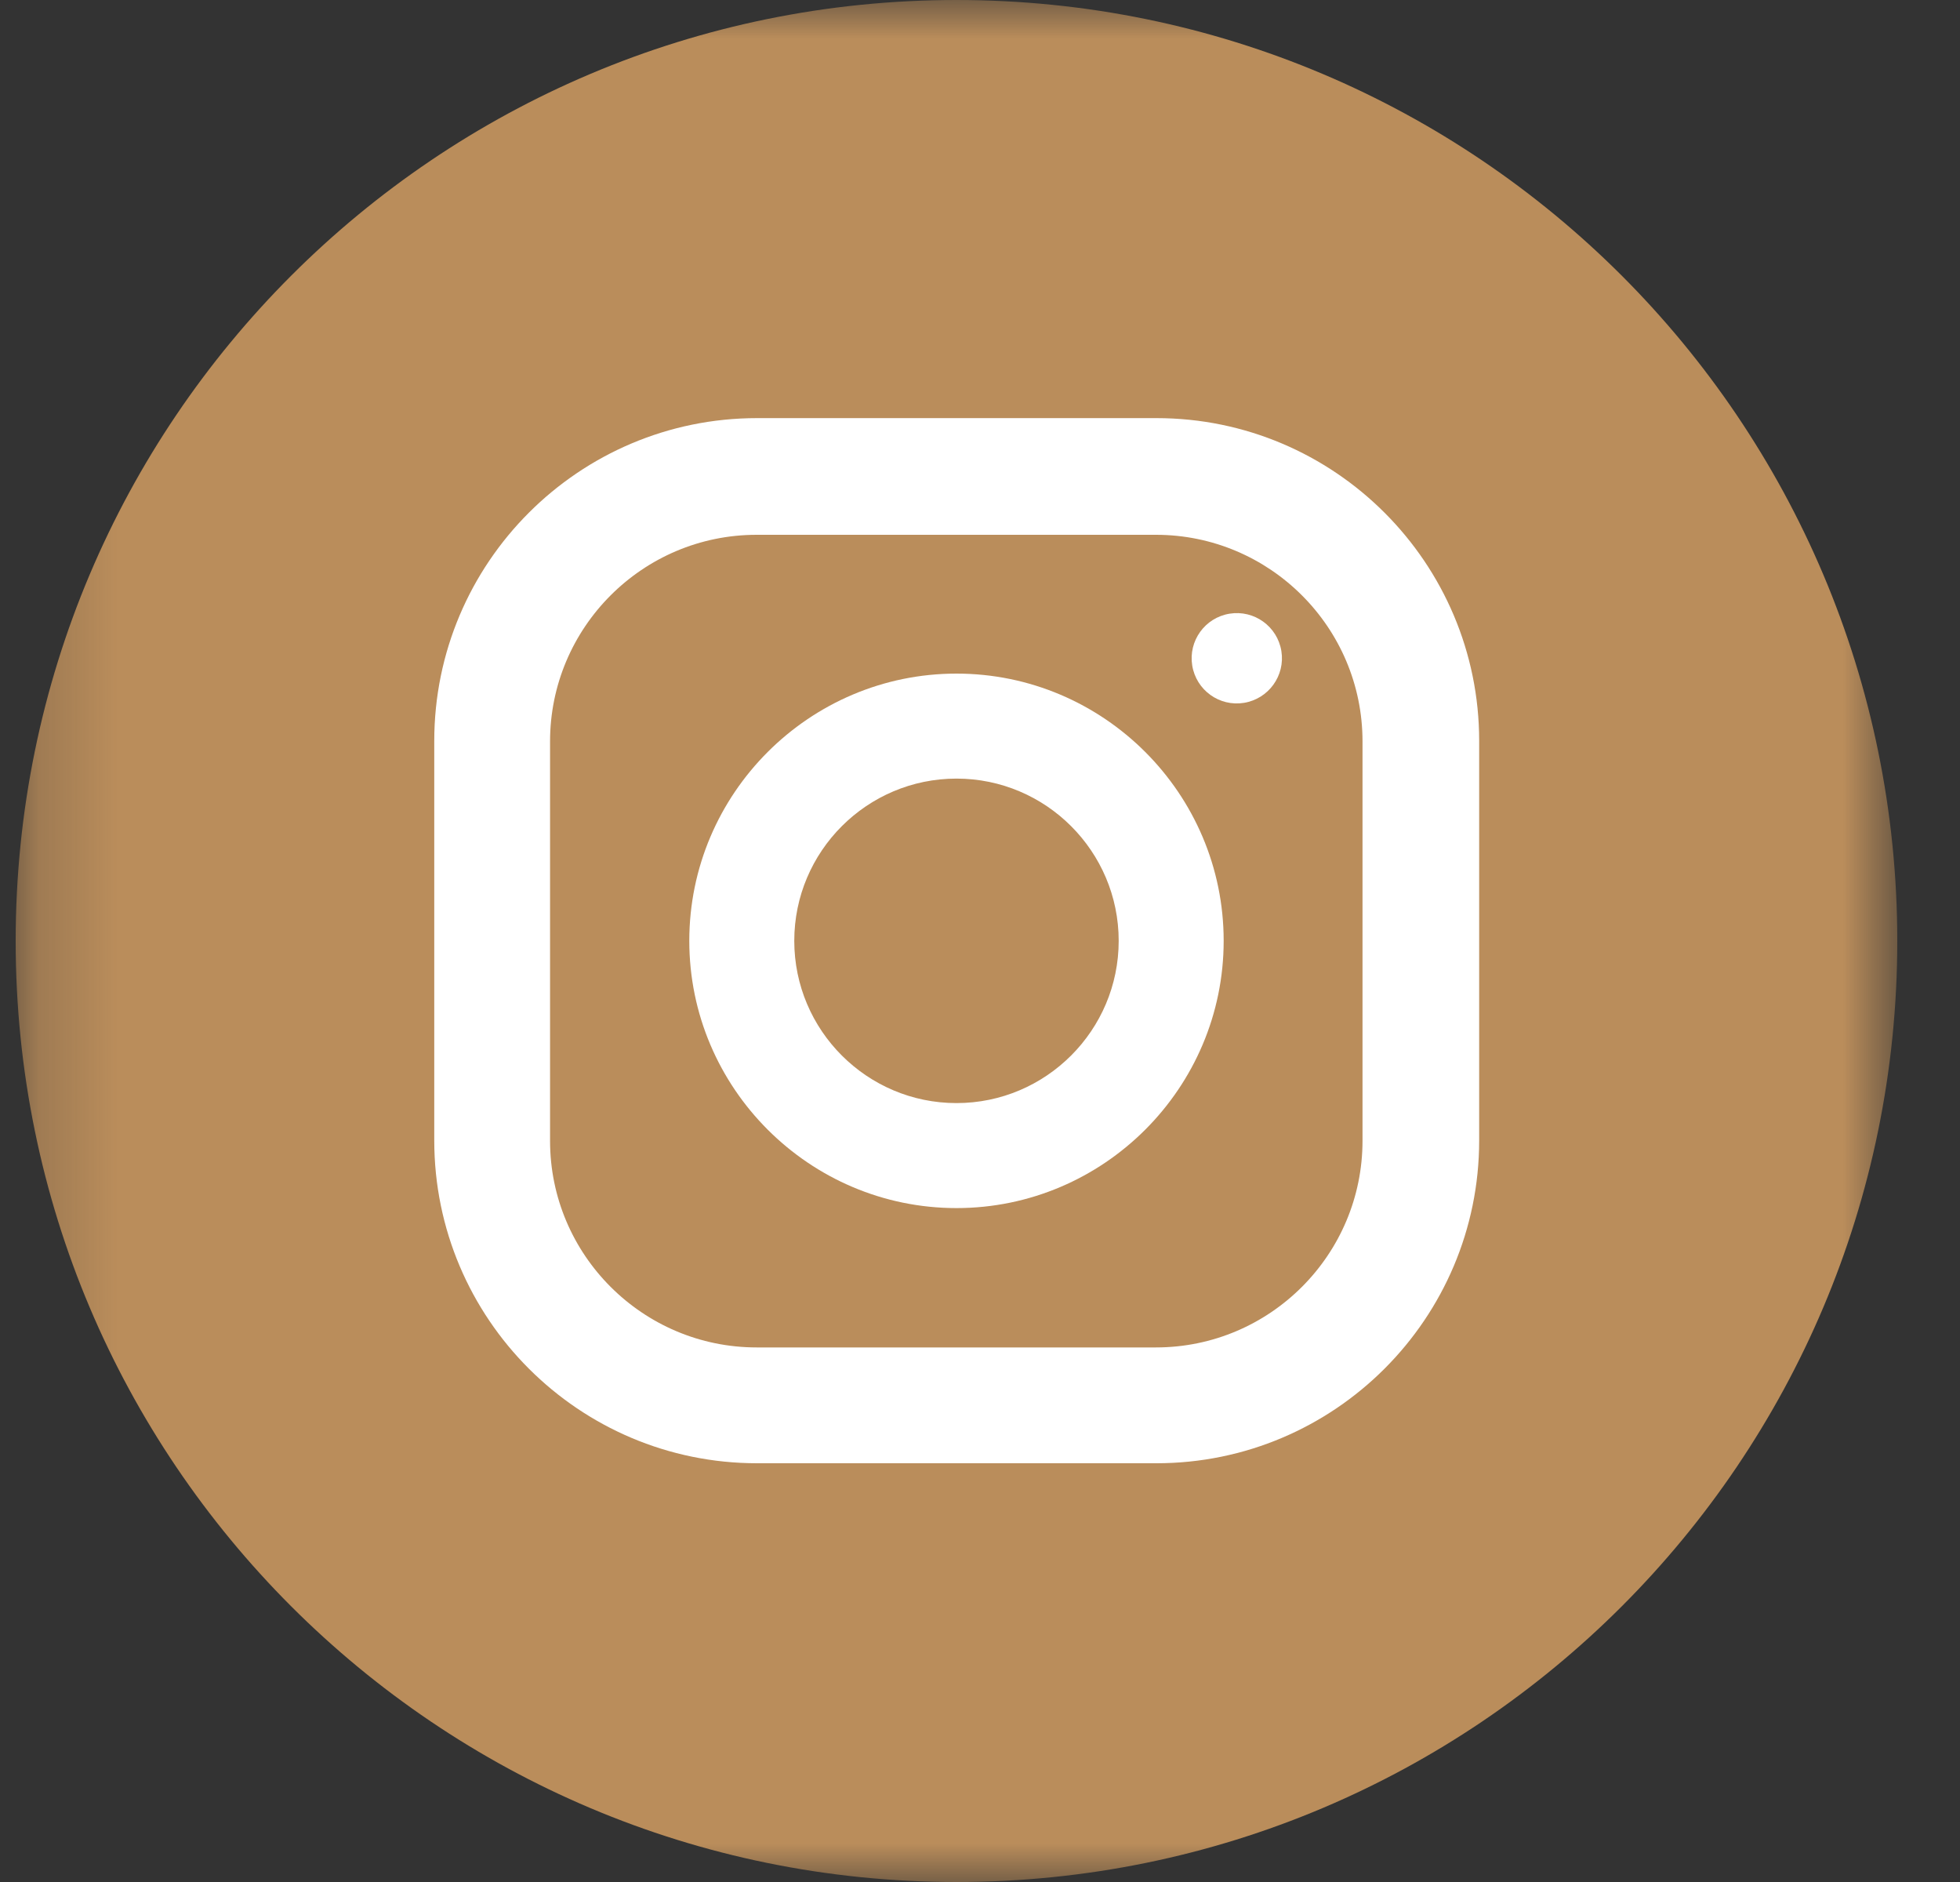 <svg width="25" height="24" viewBox="0 0 25 24" fill="none" xmlns="http://www.w3.org/2000/svg">
<rect x="0" y="0" width="25" height="24" fill="#333333" stroke="none"/>
<g clip-path="url(#clip0_11_2980)">
<mask id="mask0_11_2980" style="mask-type:luminance" maskUnits="userSpaceOnUse" x="0" y="0" width="25" height="24">
<path d="M24.2 0H0.2V24H24.2V0Z" fill="white"/>
</mask>
<g mask="url(#mask0_11_2980)">
<path d="M12.2 24C18.828 24 24.2 18.627 24.2 12C24.2 5.373 18.828 0 12.2 0C5.573 0 0.2 5.373 0.2 12C0.2 18.627 5.573 24 12.2 24Z" fill="#BA8D5B"/>
<path d="M14.75 5.332H9.656C7.384 5.332 5.539 7.177 5.539 9.449V14.543C5.539 16.815 7.384 18.66 9.656 18.66H14.75C17.022 18.66 18.867 16.815 18.867 14.543V9.449C18.867 7.177 17.022 5.332 14.75 5.332ZM17.379 14.548C17.379 15.999 16.2 17.183 14.744 17.183H9.651C8.2 17.183 7.016 16.004 7.016 14.548V9.455C7.016 8.004 8.195 6.82 9.651 6.82H14.744C16.195 6.82 17.379 7.999 17.379 9.455V14.548Z" fill="white"/>
<path d="M12.2 8.59C10.323 8.59 8.792 10.12 8.792 11.998C8.792 13.875 10.323 15.406 12.2 15.406C14.077 15.406 15.608 13.875 15.608 11.998C15.608 10.12 14.077 8.59 12.2 8.59ZM12.2 14.067C11.059 14.067 10.131 13.139 10.131 11.998C10.131 10.857 11.059 9.929 12.2 9.929C13.341 9.929 14.269 10.857 14.269 11.998C14.269 13.139 13.341 14.067 12.2 14.067Z" fill="white"/>
<path d="M15.867 8.963C16.181 8.912 16.395 8.616 16.344 8.302C16.293 7.988 15.997 7.775 15.683 7.826C15.369 7.877 15.156 8.173 15.207 8.487C15.258 8.801 15.553 9.014 15.867 8.963Z" fill="white"/>
</g>
</g>
<defs>
<clipPath id="clip0_11_2980">
<rect width="24" height="24" fill="white" transform="translate(0.2)"/>
</clipPath>
</defs>
</svg>
